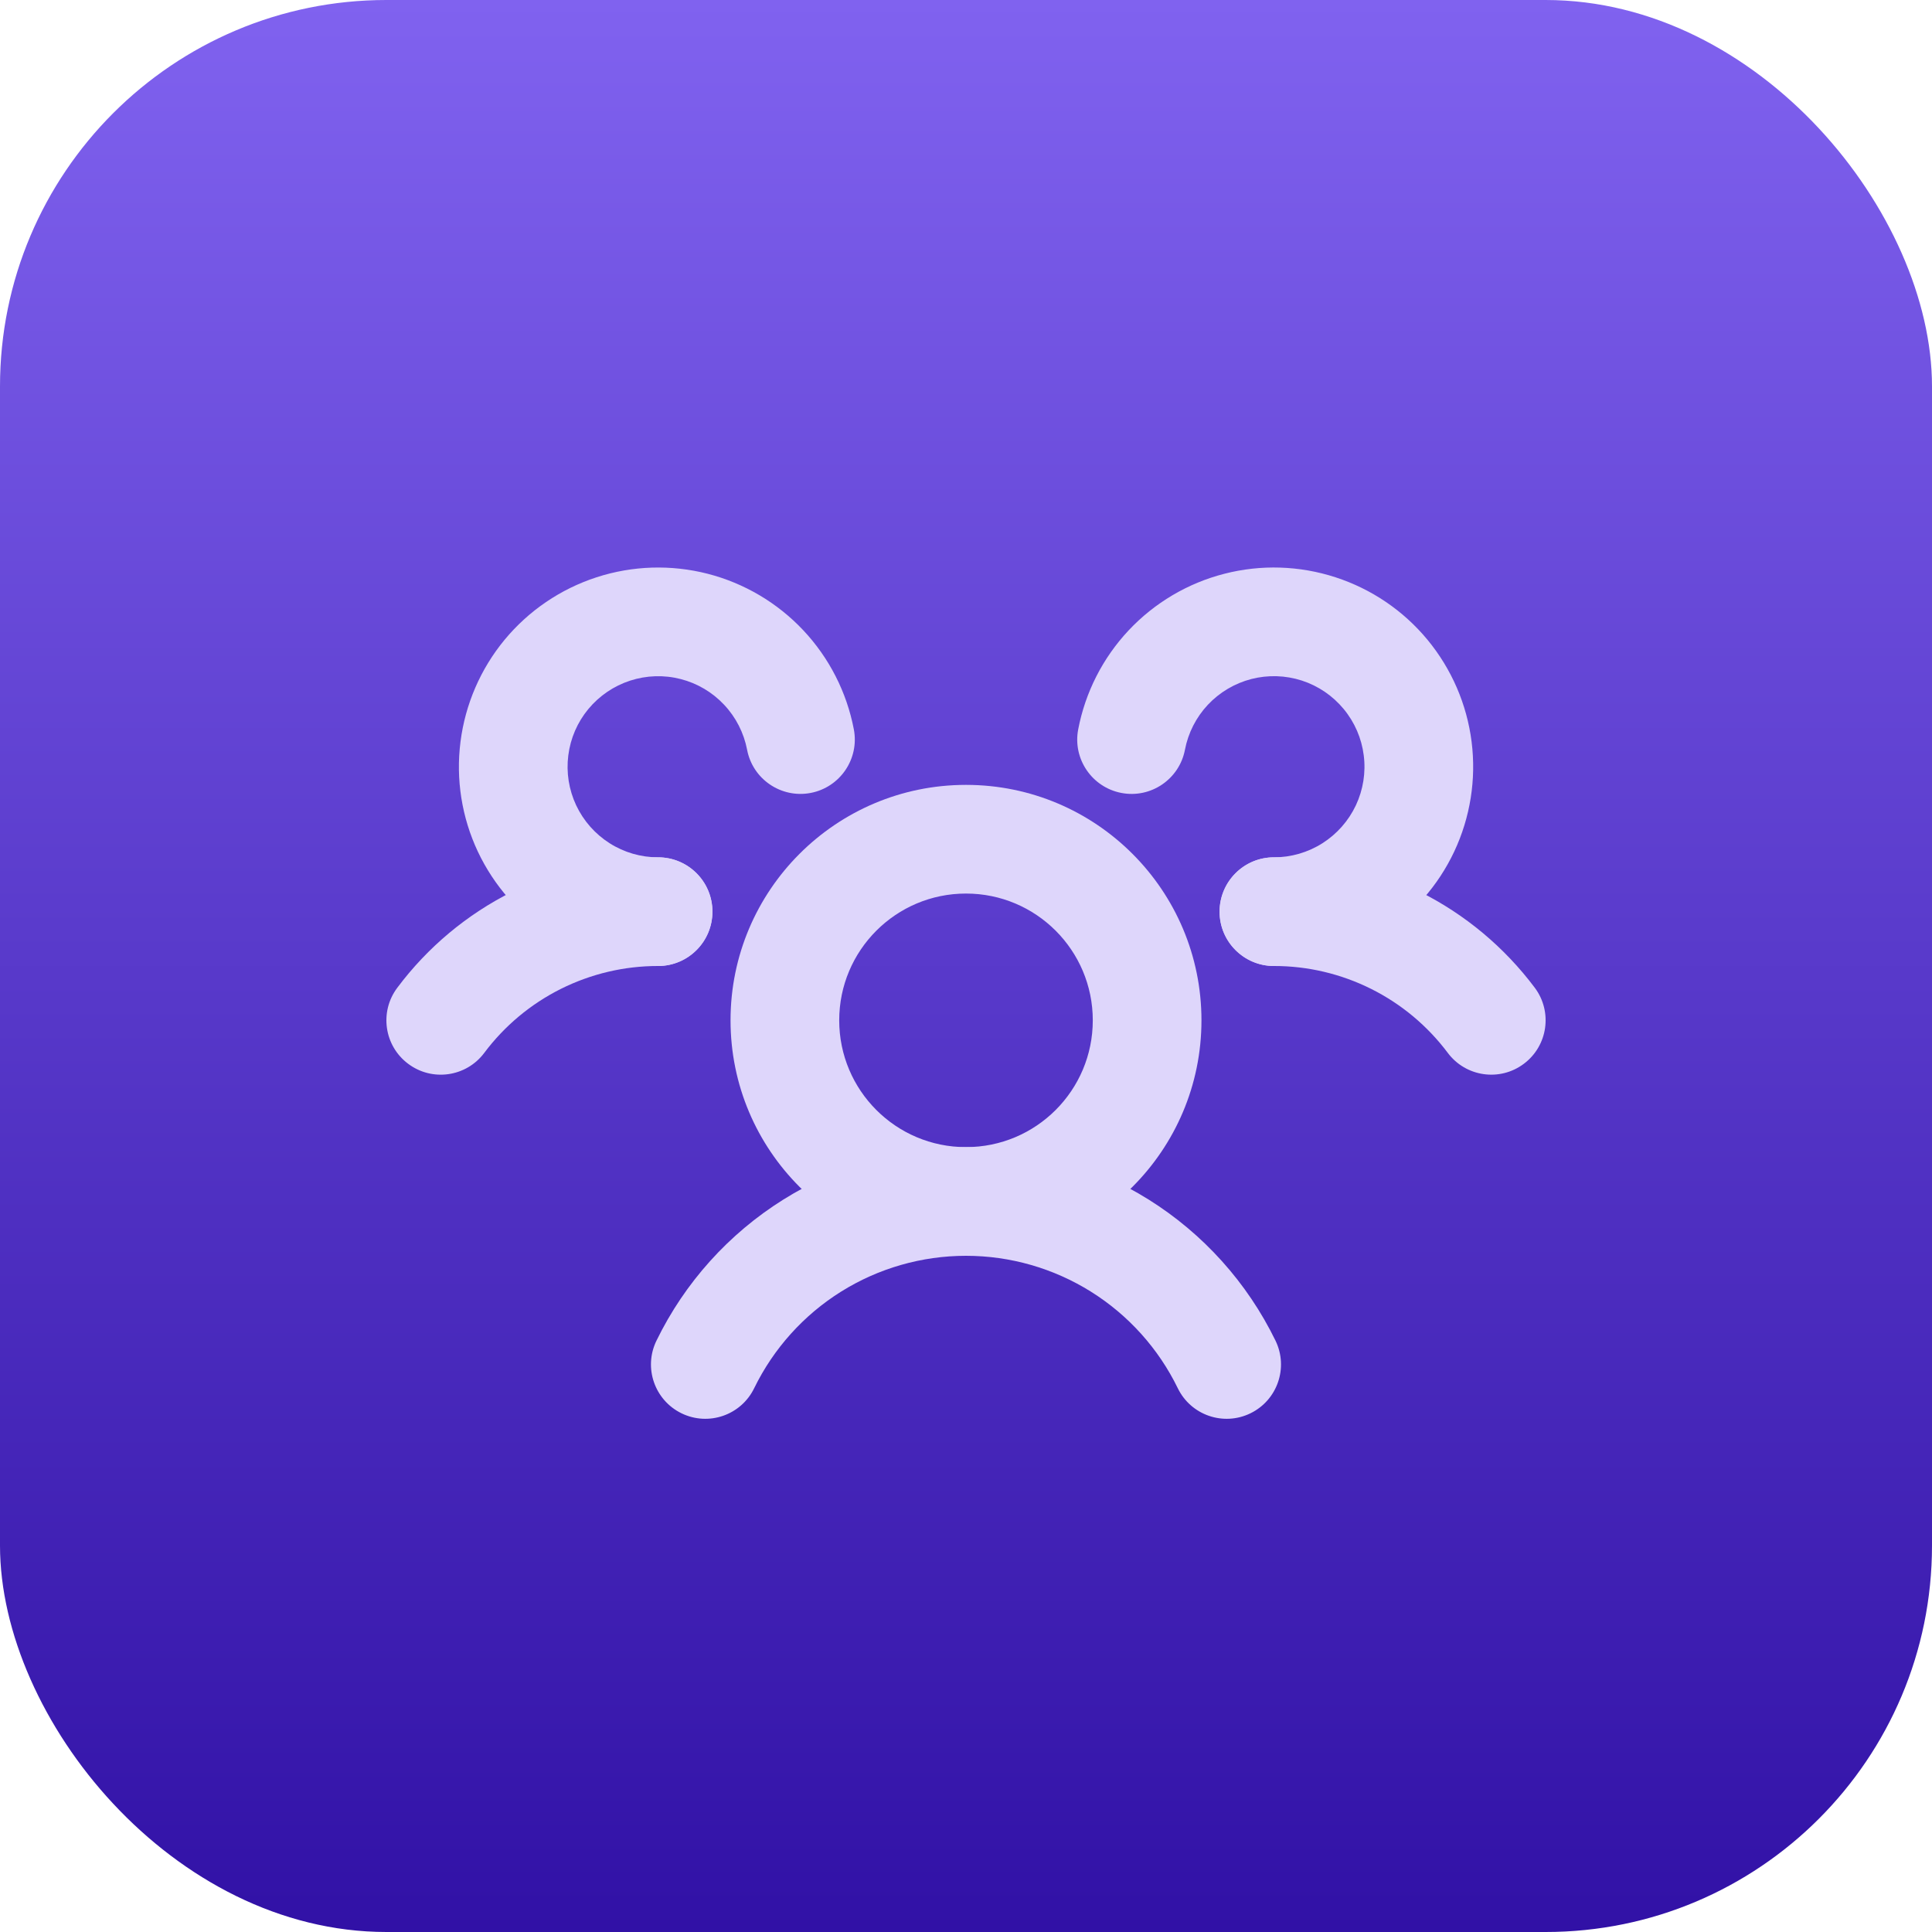 <svg width="40" height="40" viewBox="0 0 40 40" fill="none" xmlns="http://www.w3.org/2000/svg">
<g clip-path="url(#clip0_647_18801)">
<rect width="40" height="40" rx="8" fill="url(#paint0_linear_647_18801)"/>
<g filter="url(#filter0_d_647_18801)">
<path fill-rule="evenodd" clip-rule="evenodd" d="M20 18.5C18.55 18.5 17.375 19.675 17.375 21.125C17.375 22.575 18.55 23.75 20 23.75C21.45 23.75 22.625 22.575 22.625 21.125C22.625 19.675 21.45 18.5 20 18.5ZM15.125 21.125C15.125 18.433 17.308 16.25 20 16.25C22.692 16.25 24.875 18.433 24.875 21.125C24.875 23.817 22.692 26 20 26C17.308 26 15.125 23.817 15.125 21.125Z" fill="#DED6FB"/>
</g>
<g filter="url(#filter1_d_647_18801)">
<path fill-rule="evenodd" clip-rule="evenodd" d="M28.388 20.474C27.763 20.162 27.074 19.999 26.376 20C25.755 20 25.25 19.497 25.25 18.876C25.25 18.255 25.753 17.75 26.374 17.75C27.422 17.749 28.456 17.993 29.394 18.462C30.332 18.93 31.147 19.611 31.776 20.45C32.148 20.948 32.047 21.653 31.549 22.025C31.052 22.398 30.347 22.296 29.975 21.799C29.556 21.24 29.013 20.786 28.388 20.474Z" fill="#DED6FB"/>
</g>
<g filter="url(#filter2_d_647_18801)">
<path fill-rule="evenodd" clip-rule="evenodd" d="M13.624 20C12.926 19.999 12.237 20.162 11.612 20.474C10.988 20.786 10.444 21.24 10.026 21.799C9.653 22.297 8.948 22.398 8.451 22.025C7.953 21.653 7.852 20.948 8.225 20.451C8.853 19.611 9.668 18.93 10.606 18.462C11.544 17.993 12.578 17.749 13.626 17.75C14.248 17.75 14.751 18.255 14.75 18.876C14.75 19.497 14.246 20 13.624 20Z" fill="#DED6FB"/>
</g>
<g filter="url(#filter3_d_647_18801)">
<path fill-rule="evenodd" clip-rule="evenodd" d="M20 26C19.085 26 18.189 26.257 17.413 26.742C16.638 27.227 16.015 27.92 15.614 28.742C15.342 29.301 14.669 29.533 14.11 29.261C13.552 28.989 13.319 28.316 13.591 27.758C14.176 26.556 15.087 25.543 16.221 24.834C17.354 24.126 18.663 23.75 20 23.75C21.336 23.75 22.645 24.126 23.779 24.834C24.912 25.543 25.823 26.556 26.408 27.757C26.68 28.316 26.447 28.989 25.889 29.261C25.33 29.533 24.657 29.301 24.385 28.742C23.985 27.92 23.361 27.227 22.586 26.742C21.81 26.257 20.914 26 20 26Z" fill="#DED6FB"/>
</g>
<g filter="url(#filter4_d_647_18801)">
<path fill-rule="evenodd" clip-rule="evenodd" d="M14.092 14.059C13.747 13.97 13.385 13.982 13.046 14.092C12.708 14.202 12.408 14.406 12.181 14.68C11.954 14.954 11.81 15.287 11.766 15.64C11.721 15.993 11.778 16.351 11.929 16.673C12.081 16.995 12.321 17.267 12.621 17.458C12.921 17.649 13.27 17.75 13.626 17.75C14.247 17.75 14.751 18.254 14.75 18.875C14.75 19.497 14.246 20 13.625 20C12.842 20 12.076 19.777 11.415 19.358C10.755 18.938 10.227 18.339 9.893 17.631C9.56 16.923 9.435 16.135 9.534 15.358C9.632 14.582 9.949 13.849 10.447 13.246C10.946 12.643 11.606 12.194 12.351 11.952C13.095 11.71 13.893 11.685 14.651 11.879C15.409 12.074 16.096 12.48 16.632 13.05C17.168 13.621 17.531 14.332 17.678 15.101C17.794 15.711 17.394 16.3 16.784 16.417C16.174 16.533 15.584 16.133 15.468 15.523C15.401 15.174 15.236 14.85 14.992 14.591C14.749 14.332 14.437 14.147 14.092 14.059Z" fill="#DED6FB"/>
</g>
<g filter="url(#filter5_d_647_18801)">
<path fill-rule="evenodd" clip-rule="evenodd" d="M26.955 14.091C26.616 13.981 26.253 13.97 25.909 14.058C25.564 14.147 25.252 14.332 25.008 14.591C24.765 14.85 24.6 15.173 24.533 15.523C24.416 16.133 23.827 16.534 23.217 16.417C22.607 16.3 22.206 15.711 22.323 15.101C22.47 14.332 22.832 13.621 23.368 13.05C23.904 12.48 24.591 12.073 25.35 11.879C26.108 11.684 26.906 11.71 27.65 11.952C28.395 12.194 29.055 12.642 29.554 13.245C30.053 13.849 30.37 14.581 30.468 15.358C30.566 16.134 30.441 16.923 30.108 17.631C29.774 18.34 29.246 18.938 28.585 19.358C27.925 19.777 27.158 20 26.375 20C25.754 20 25.25 19.496 25.25 18.875C25.25 18.254 25.754 17.75 26.375 17.75C26.731 17.75 27.079 17.649 27.38 17.458C27.68 17.267 27.92 16.995 28.072 16.673C28.223 16.351 28.28 15.993 28.235 15.64C28.191 15.287 28.047 14.954 27.82 14.68C27.593 14.405 27.293 14.201 26.955 14.091Z" fill="#DED6FB"/>
</g>
</g>
<defs>
<filter id="filter0_d_647_18801" x="7.125" y="8.25" width="25.75" height="25.75" filterUnits="userSpaceOnUse" color-interpolation-filters="sRGB">
<feFlood flood-opacity="0" result="BackgroundImageFix"/>
<feColorMatrix in="SourceAlpha" type="matrix" values="0 0 0 0 0 0 0 0 0 0 0 0 0 0 0 0 0 0 127 0" result="hardAlpha"/>
<feOffset/>
<feGaussianBlur stdDeviation="4"/>
<feComposite in2="hardAlpha" operator="out"/>
<feColorMatrix type="matrix" values="0 0 0 0 0.867 0 0 0 0 0.835 0 0 0 0 0.984 0 0 0 1 0"/>
<feBlend mode="normal" in2="BackgroundImageFix" result="effect1_dropShadow_647_18801"/>
<feBlend mode="normal" in="SourceGraphic" in2="effect1_dropShadow_647_18801" result="shape"/>
</filter>
<filter id="filter1_d_647_18801" x="17.25" y="9.75" width="22.75" height="20.5" filterUnits="userSpaceOnUse" color-interpolation-filters="sRGB">
<feFlood flood-opacity="0" result="BackgroundImageFix"/>
<feColorMatrix in="SourceAlpha" type="matrix" values="0 0 0 0 0 0 0 0 0 0 0 0 0 0 0 0 0 0 127 0" result="hardAlpha"/>
<feOffset/>
<feGaussianBlur stdDeviation="4"/>
<feComposite in2="hardAlpha" operator="out"/>
<feColorMatrix type="matrix" values="0 0 0 0 0.867 0 0 0 0 0.835 0 0 0 0 0.984 0 0 0 1 0"/>
<feBlend mode="normal" in2="BackgroundImageFix" result="effect1_dropShadow_647_18801"/>
<feBlend mode="normal" in="SourceGraphic" in2="effect1_dropShadow_647_18801" result="shape"/>
</filter>
<filter id="filter2_d_647_18801" x="0" y="9.75" width="22.75" height="20.5" filterUnits="userSpaceOnUse" color-interpolation-filters="sRGB">
<feFlood flood-opacity="0" result="BackgroundImageFix"/>
<feColorMatrix in="SourceAlpha" type="matrix" values="0 0 0 0 0 0 0 0 0 0 0 0 0 0 0 0 0 0 127 0" result="hardAlpha"/>
<feOffset/>
<feGaussianBlur stdDeviation="4"/>
<feComposite in2="hardAlpha" operator="out"/>
<feColorMatrix type="matrix" values="0 0 0 0 0.867 0 0 0 0 0.835 0 0 0 0 0.984 0 0 0 1 0"/>
<feBlend mode="normal" in2="BackgroundImageFix" result="effect1_dropShadow_647_18801"/>
<feBlend mode="normal" in="SourceGraphic" in2="effect1_dropShadow_647_18801" result="shape"/>
</filter>
<filter id="filter3_d_647_18801" x="5.478" y="15.75" width="29.044" height="21.625" filterUnits="userSpaceOnUse" color-interpolation-filters="sRGB">
<feFlood flood-opacity="0" result="BackgroundImageFix"/>
<feColorMatrix in="SourceAlpha" type="matrix" values="0 0 0 0 0 0 0 0 0 0 0 0 0 0 0 0 0 0 127 0" result="hardAlpha"/>
<feOffset/>
<feGaussianBlur stdDeviation="4"/>
<feComposite in2="hardAlpha" operator="out"/>
<feColorMatrix type="matrix" values="0 0 0 0 0.867 0 0 0 0 0.835 0 0 0 0 0.984 0 0 0 1 0"/>
<feBlend mode="normal" in2="BackgroundImageFix" result="effect1_dropShadow_647_18801"/>
<feBlend mode="normal" in="SourceGraphic" in2="effect1_dropShadow_647_18801" result="shape"/>
</filter>
<filter id="filter4_d_647_18801" x="1.501" y="3.75" width="24.197" height="24.25" filterUnits="userSpaceOnUse" color-interpolation-filters="sRGB">
<feFlood flood-opacity="0" result="BackgroundImageFix"/>
<feColorMatrix in="SourceAlpha" type="matrix" values="0 0 0 0 0 0 0 0 0 0 0 0 0 0 0 0 0 0 127 0" result="hardAlpha"/>
<feOffset/>
<feGaussianBlur stdDeviation="4"/>
<feComposite in2="hardAlpha" operator="out"/>
<feColorMatrix type="matrix" values="0 0 0 0 0.867 0 0 0 0 0.835 0 0 0 0 0.984 0 0 0 1 0"/>
<feBlend mode="normal" in2="BackgroundImageFix" result="effect1_dropShadow_647_18801"/>
<feBlend mode="normal" in="SourceGraphic" in2="effect1_dropShadow_647_18801" result="shape"/>
</filter>
<filter id="filter5_d_647_18801" x="14.303" y="3.75" width="24.197" height="24.25" filterUnits="userSpaceOnUse" color-interpolation-filters="sRGB">
<feFlood flood-opacity="0" result="BackgroundImageFix"/>
<feColorMatrix in="SourceAlpha" type="matrix" values="0 0 0 0 0 0 0 0 0 0 0 0 0 0 0 0 0 0 127 0" result="hardAlpha"/>
<feOffset/>
<feGaussianBlur stdDeviation="4"/>
<feComposite in2="hardAlpha" operator="out"/>
<feColorMatrix type="matrix" values="0 0 0 0 0.867 0 0 0 0 0.835 0 0 0 0 0.984 0 0 0 1 0"/>
<feBlend mode="normal" in2="BackgroundImageFix" result="effect1_dropShadow_647_18801"/>
<feBlend mode="normal" in="SourceGraphic" in2="effect1_dropShadow_647_18801" result="shape"/>
</filter>
<linearGradient id="paint0_linear_647_18801" x1="20" y1="0" x2="20" y2="40" gradientUnits="userSpaceOnUse">
<stop stop-color="#8062EF"/>
<stop offset="1" stop-color="#3111A6"/>
</linearGradient>
<clipPath id="clip0_647_18801">
<rect width="40" height="40" fill="white"/>
</clipPath>
</defs>
</svg>
